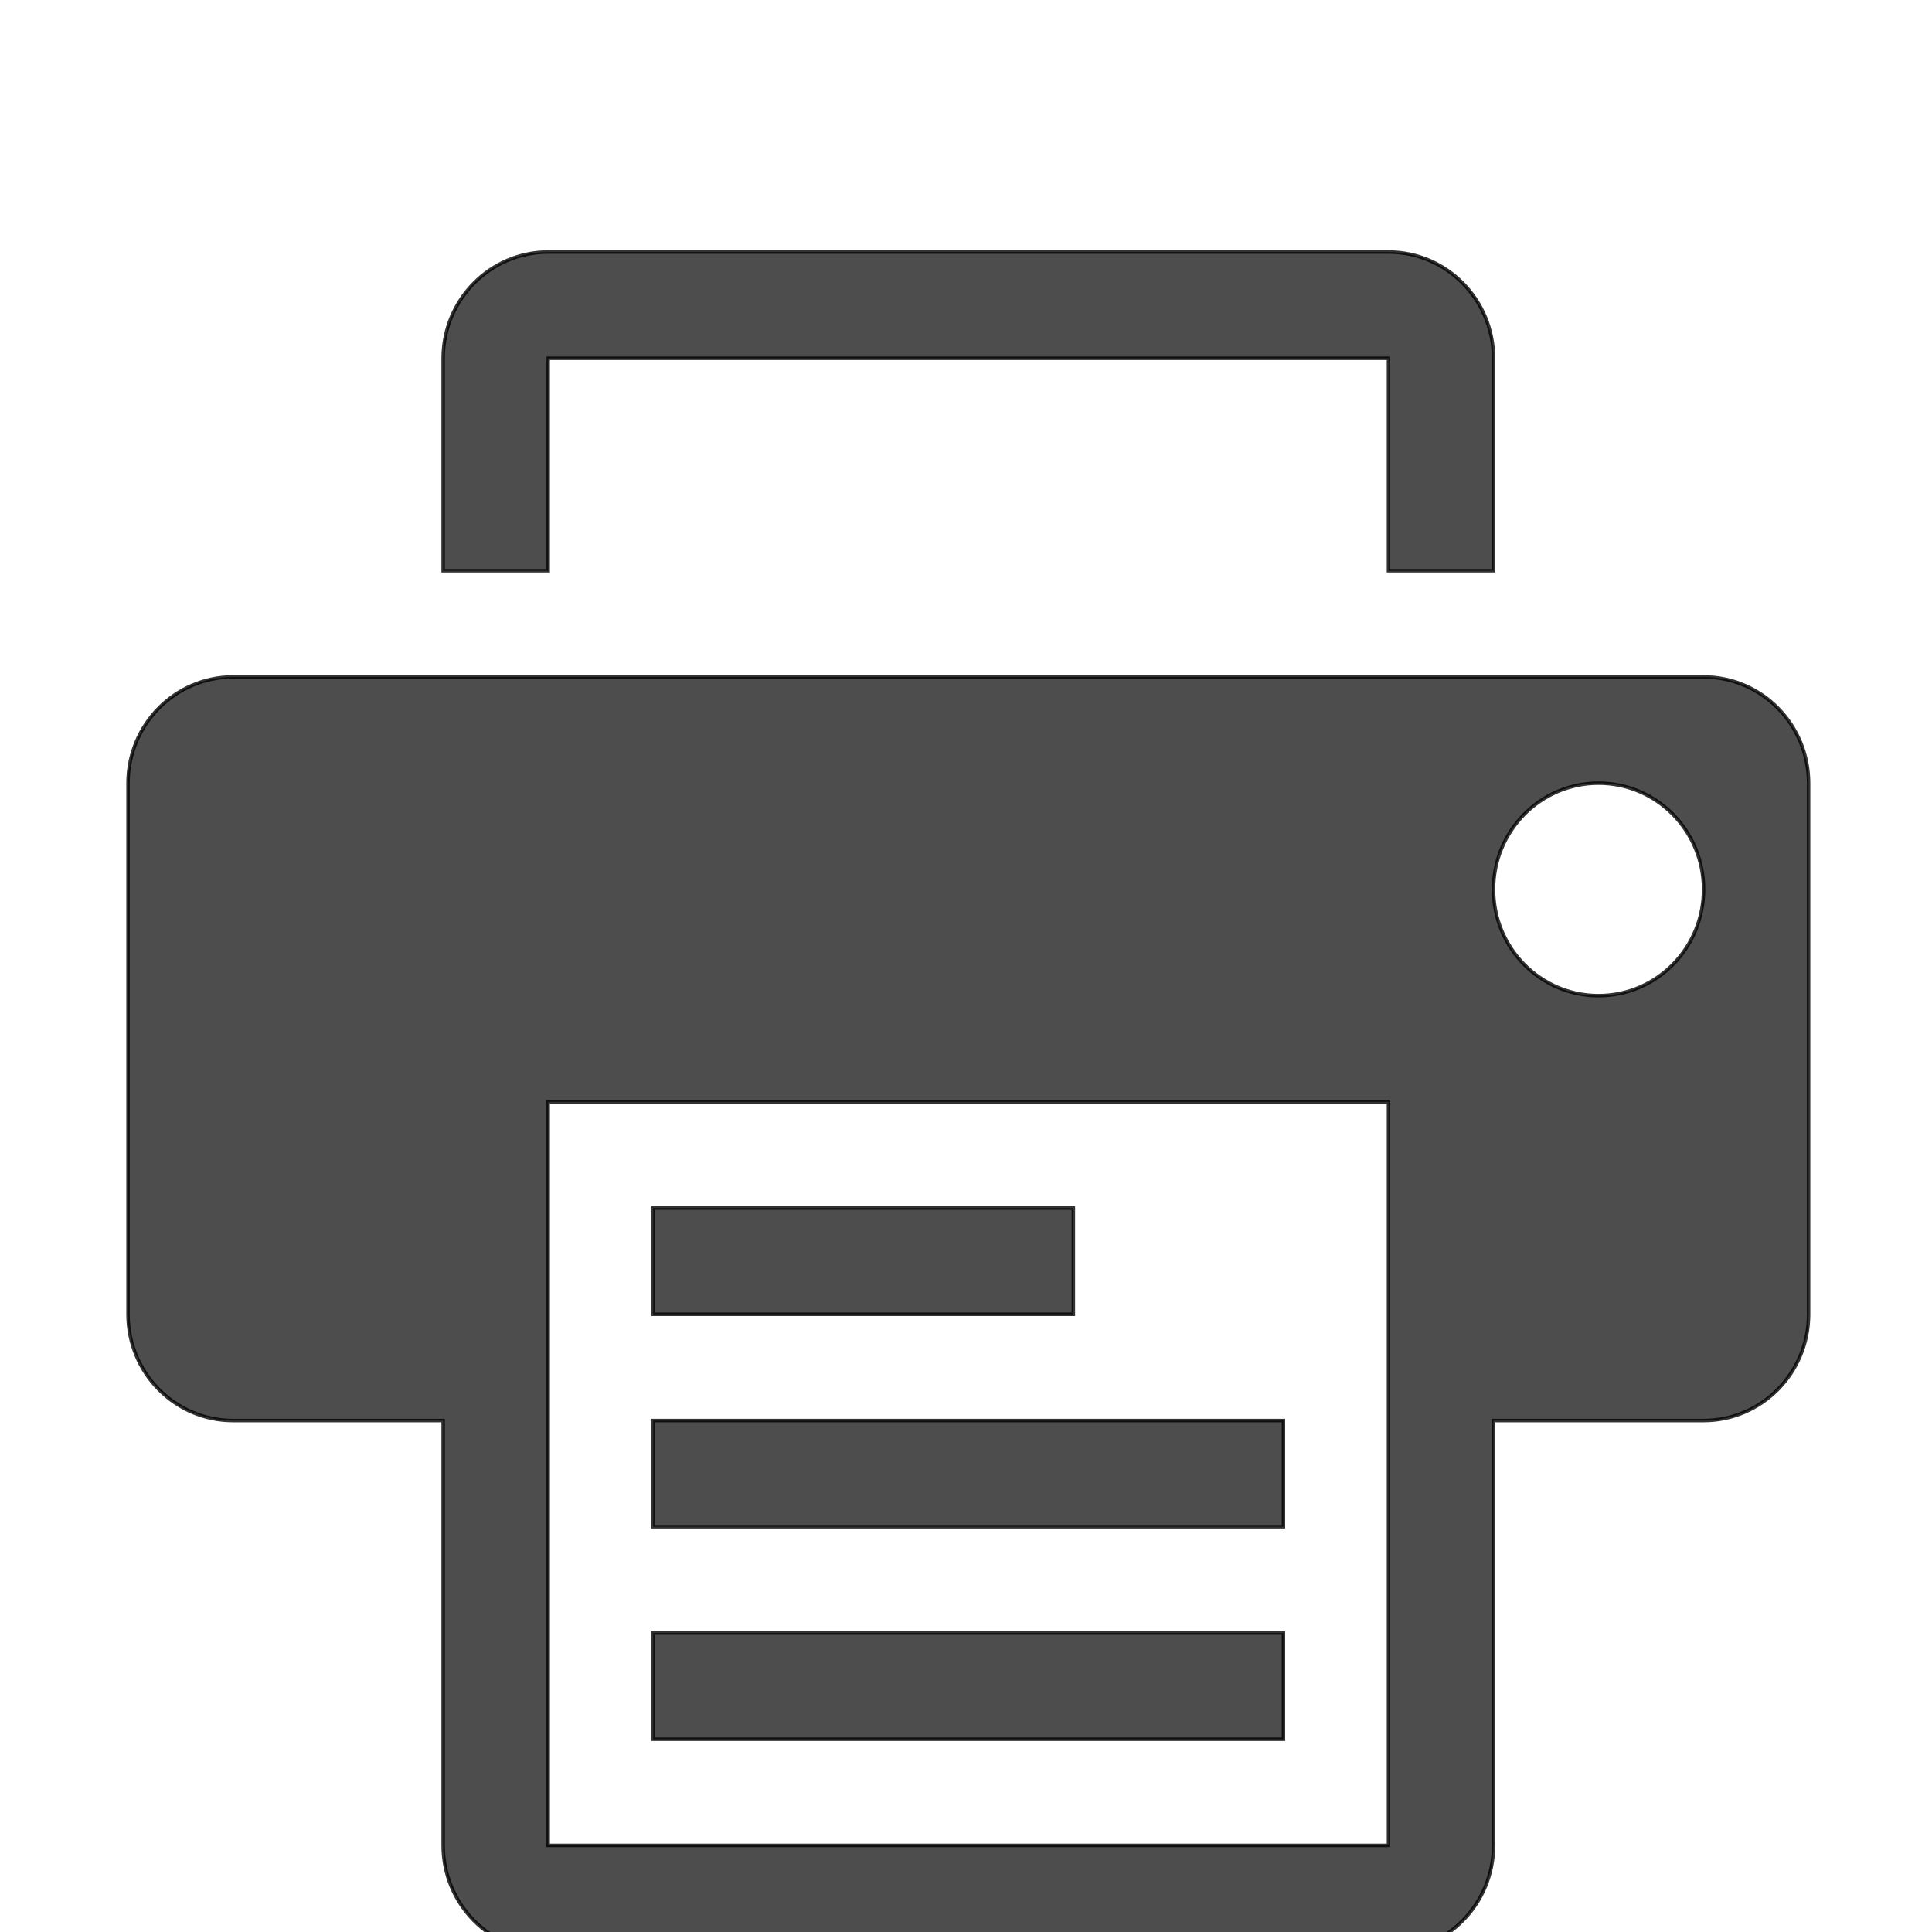 <?xml version="1.0" encoding="UTF-8" standalone="no"?>
<svg xmlns="http://www.w3.org/2000/svg" style="enable-background:new" height="16" width="16" version="1.1">
 <title>
  Paper Symbolic Icon Theme
 </title>
 <g transform="matrix(0.875,0,0,0.875,-286.875,-469.192)">
  <g transform="matrix(0.667,0,0,0.667,70.952,189.83)">
   <g transform="matrix(2,0,0,2,-346.707,-530.441)">
    <g transform="matrix(0.976,0,0,-0.976,8.938,1042.07)">
     <g transform="translate(0,2.1929912e-5)">
      <g transform="matrix(1.025,0,0,-1.025,-63.05,1078.102)">
       <g transform="translate(27.682,0.128)">
        <g transform="matrix(0.75,0,0,0.75,391.808,-241.34)" style="fill:#ffffff;fill-opacity:1">
         <g transform="translate(-412.883,512.004)" style="fill:#ffffff;fill-opacity:1">
          <g transform="translate(341.797,500.252)" style="fill:#ffffff;fill-opacity:1">
           <g transform="translate(-392.988,-511.278)" style="fill:#ffffff;fill-opacity:1">
            <g transform="translate(0.42,0.035)" style="fill:#ffffff;fill-opacity:1">
             <g transform="matrix(1.34,0,0,1.34,460.811,-855.918)" style="fill:#ffffff;fill-opacity:1">
              <rect style="fill:#ffffff;fill-opacity:1;" width="0" height="11" x="-17" y="1039.36"/>
              <g transform="matrix(1.019,0,0,1.019,-61.113,1010.264)" style="fill:#ffffff;fill-opacity:1">
               <g transform="translate(-392.988,-511.278)" style="fill:#ffffff;fill-opacity:1">
                <g transform="matrix(0.776,0,0,0.776,154.152,162.107)" style="fill:#ffffff;fill-opacity:1">
                 <g style="fill:#ffffff;fill-opacity:1" transform="translate(391.867,-549.295)">
                  <g style="fill:#ffffff;fill-opacity:1" transform="translate(-401.012,510.634)">
                   <g style="fill:#ffffff;fill-opacity:1" transform="translate(5.056,-5.251)">
                    <g transform="translate(-11.317,5.882)" style="fill:#ffffff;fill-opacity:1;stroke:#000000;stroke-opacity:0.8">
                     <g style="fill:#ffffff;fill-opacity:1" transform="matrix(1.339,0,0,1.339,-142.649,-182.701)">
                      <g style="fill:#ffffff;fill-opacity:1" transform="translate(-2.052,-0.979)">
                       <g style="fill:#ffffff;fill-opacity:1" transform="translate(0.221,0.442)">
                        <g style="fill:#ffffff;fill-opacity:1" transform="translate(1.357,-1.263)">
                         <g style="fill:#ffffff;fill-opacity:1" transform="translate(-0.41,-0.6)">
                          <g style="fill:#ffffff;fill-opacity:1" transform="matrix(0.786,0,0,0.784,92.594,111.881)">
                           <g style="fill:#ffffff;fill-opacity:1" transform="matrix(1.272,0,0,1.276,-114.256,-140.42)">
                            <g style="fill:#ffffff;fill-opacity:1" transform="matrix(0.786,0,0,0.784,93.326,112.355)">
                             <g transform="matrix(0.913,0,0,0.913,29.439,44.02)" style="fill:#ffffff;fill-opacity:1">
                              <g transform="matrix(0.075,0,0,0.076,371.48,519.524)" style="fill:#ffffff;fill-opacity:1;">
                               <g transform="matrix(0.429,0,0,0.429,419.001,175.001)" style="fill:#ffffff;fill-opacity:1;">
                                <g style="fill:#ffffff;fill-opacity:1;">
                                 <path d="m 121.305,30.327 242.604,0 0,60.651 30.327,0 0,-60.651 C 394.236,13.595 380.674,0 363.909,0 L 121.305,0 C 104.574,0 90.978,13.595 90.978,30.327 l 0,60.651 30.327,0 0,-60.651 z" style="fill:#4d4d4d;fill-opacity:1;"/>
                                 <path d="m 454.89,121.304 -424.562,0 c -16.731,0 -30.327,13.591 -30.327,30.324 l 0,151.629 c 0,16.764 13.595,30.327 30.327,30.327 l 60.651,0 0,121.302 c 0,16.764 13.595,30.326 30.327,30.326 l 242.604,0 c 16.765,0 30.327,-13.562 30.327,-30.326 l 0,-121.302 60.653,0 c 16.759,0 30.322,-13.563 30.322,-30.327 l 0,-151.629 c 0,-16.733 -13.564,-30.324 -30.322,-30.324 z m -90.981,333.582 -242.604,0 0,-212.28 242.604,0 0,212.28 z m 60.653,-242.604 c -16.764,0 -30.326,-13.564 -30.326,-30.327 0,-16.731 13.562,-30.327 30.326,-30.327 16.765,0 30.327,13.595 30.327,30.327 10e-4,16.762 -13.562,30.327 -30.327,30.327 z" style="fill:#4d4d4d;fill-opacity:1;"/>
                                 <rect height="30.327" width="121.304" y="272.93" x="151.63" style="fill:#4d4d4d;fill-opacity:1;"/>
                                 <rect height="30.321" width="181.958" y="333.58" x="151.63" style="fill:#4d4d4d;fill-opacity:1;"/>
                                 <rect height="30.322" width="181.958" y="394.24" x="151.63" style="fill:#4d4d4d;fill-opacity:1;"/>
                                </g>
                               </g>
                              </g>
                             </g>
                            </g>
                           </g>
                          </g>
                         </g>
                        </g>
                       </g>
                      </g>
                     </g>
                    </g>
                   </g>
                  </g>
                 </g>
                </g>
               </g>
              </g>
             </g>
            </g>
           </g>
          </g>
         </g>
        </g>
       </g>
      </g>
     </g>
    </g>
   </g>
  </g>
 </g>
</svg>
